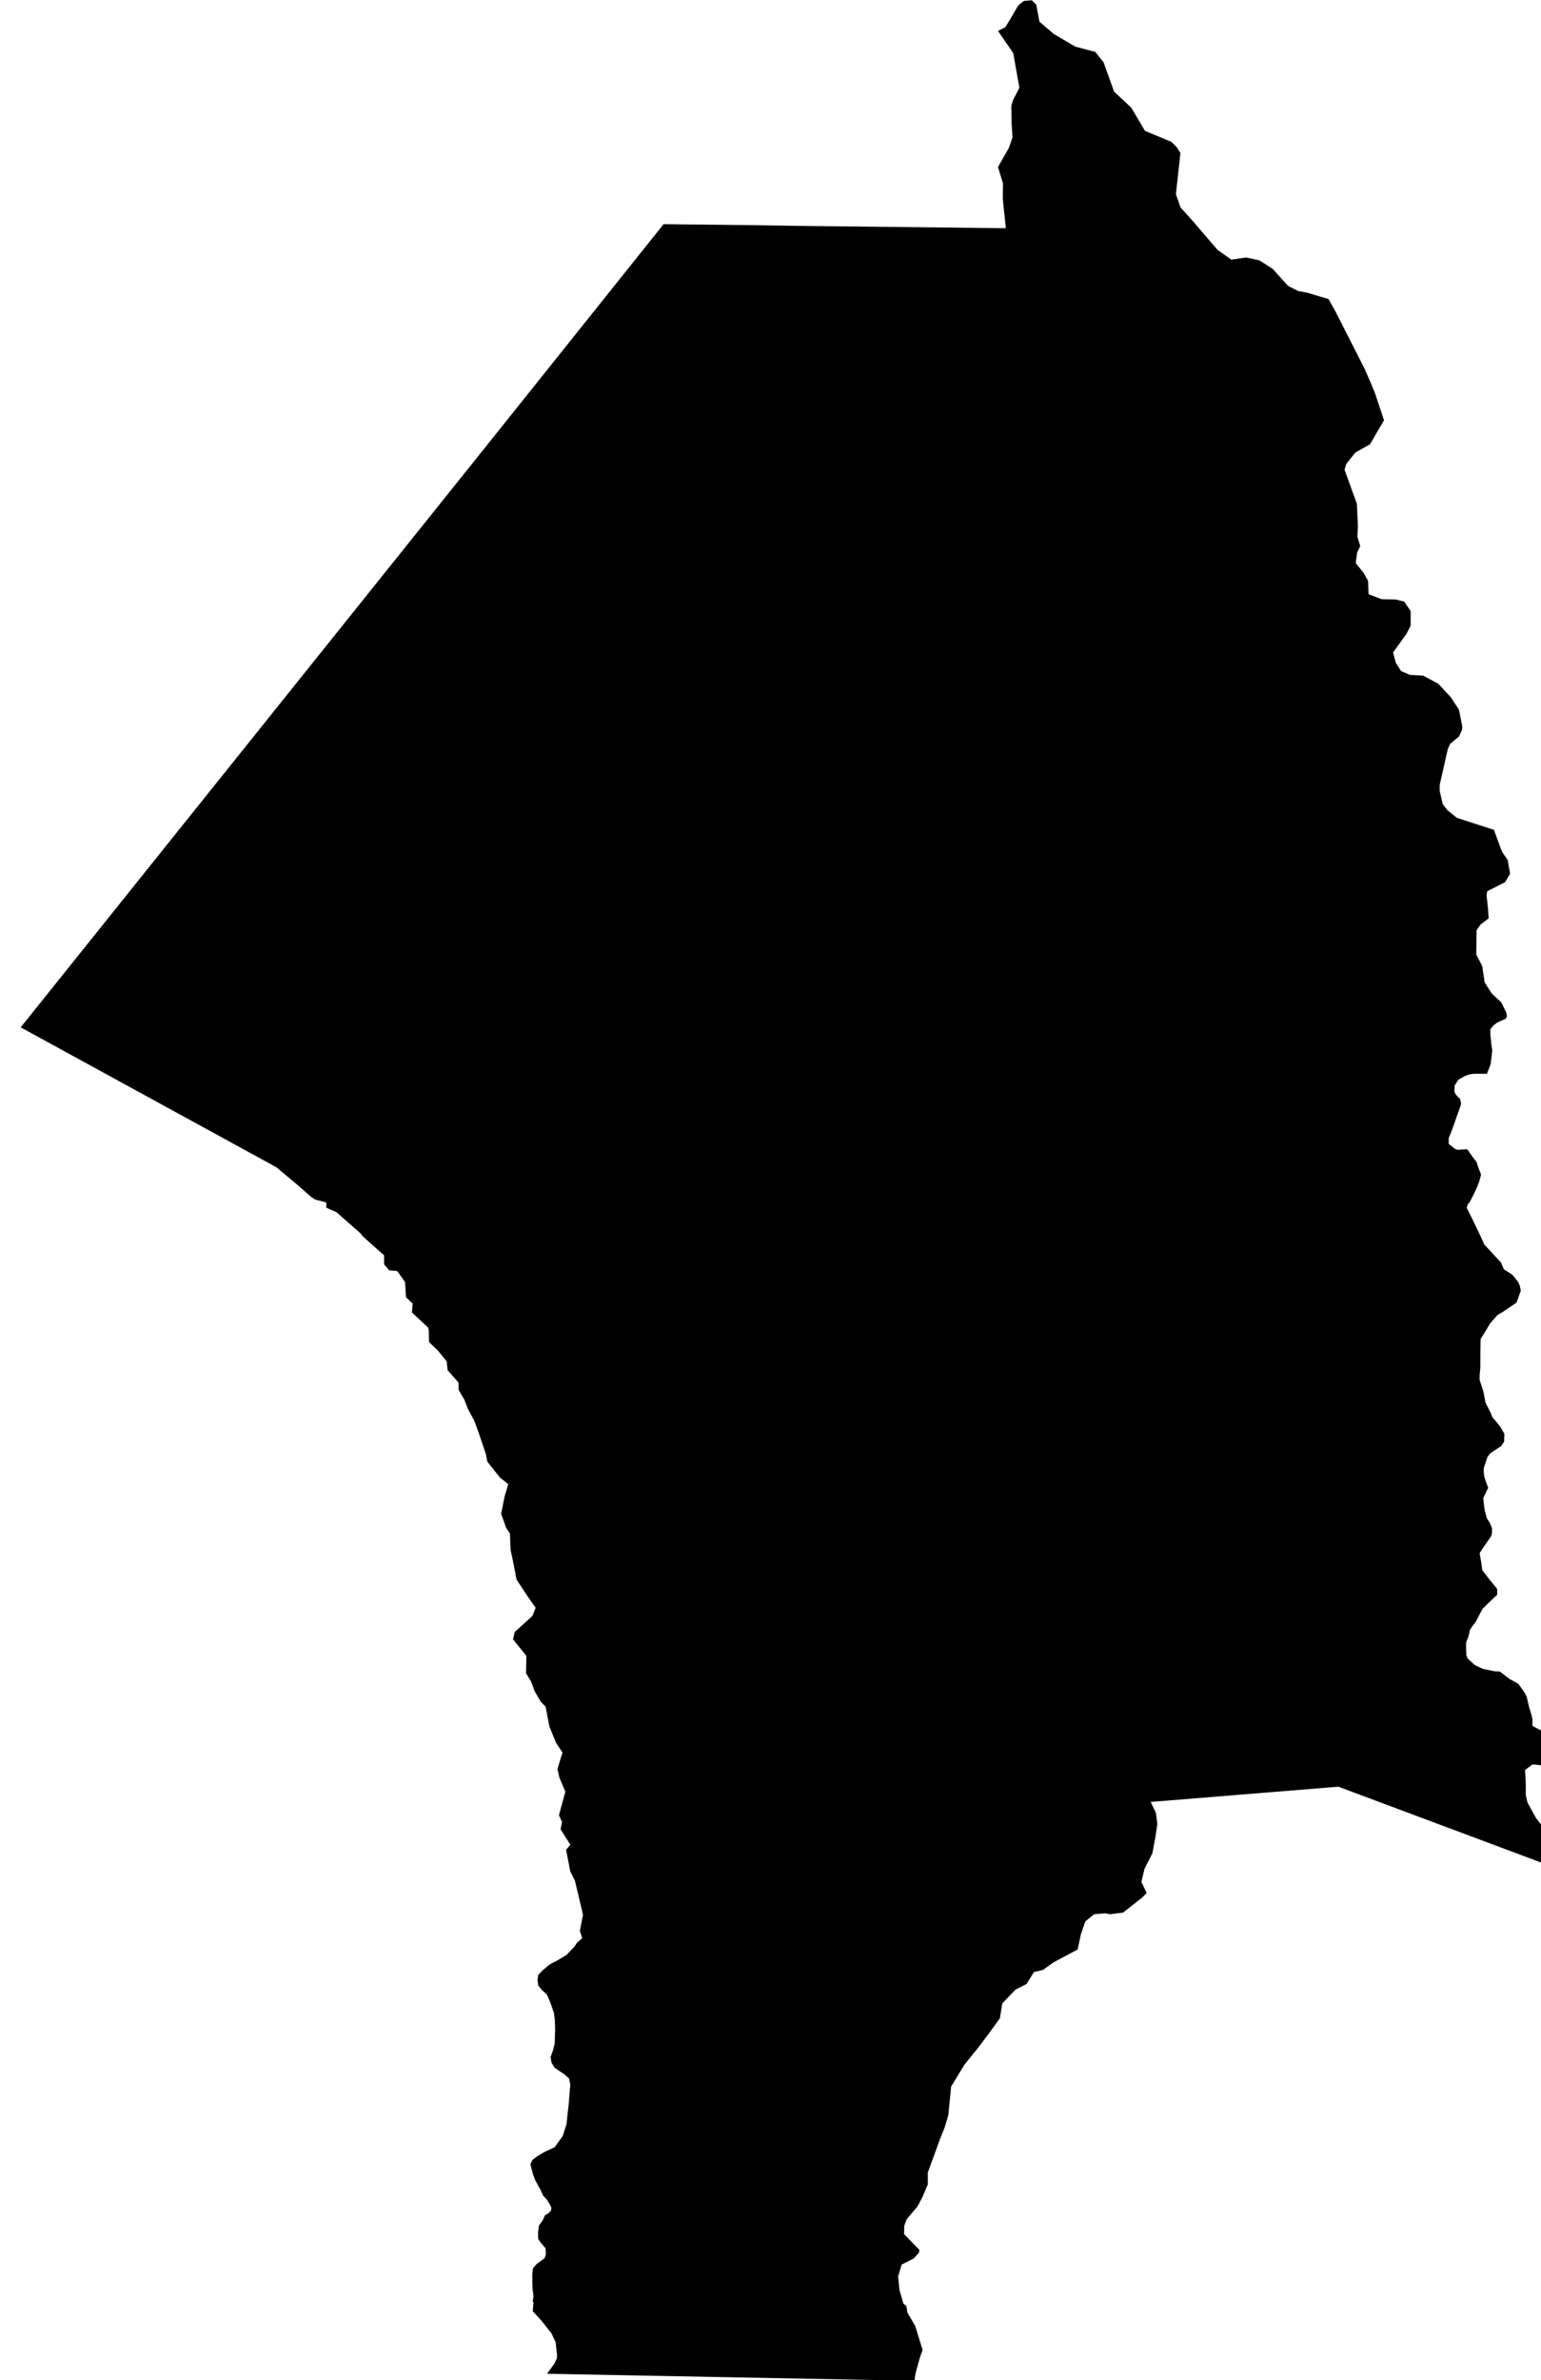 <?xml version="1.0" encoding="UTF-8" standalone="no"?>
<!-- Generator: Adobe Illustrator 19.2.0, SVG Export Plug-In . SVG Version: 6.00 Build 0)  -->

<svg
   xmlns:dc="http://purl.org/dc/elements/1.1/"
   xmlns:cc="http://creativecommons.org/ns#"
   xmlns:rdf="http://www.w3.org/1999/02/22-rdf-syntax-ns#"
   xmlns:svg="http://www.w3.org/2000/svg"
   xmlns="http://www.w3.org/2000/svg"
   xmlns:sodipodi="http://sodipodi.sourceforge.net/DTD/sodipodi-0.dtd"
   xmlns:inkscape="http://www.inkscape.org/namespaces/inkscape"
   version="1.1"
   id="SvgMunicipio"
   x="0px"
   y="0px"
   viewBox="0 0 647.9 1000.1"
   style="enable-background:new 0 0 647.9 1000.1;"
   xml:space="preserve"
   inkscape:version="0.91 r13725"
   sodipodi:docname="MUN_ID0705.svg"><defs
     id="defs8" /><sodipodi:namedview
     pagecolor="#ffffff"
     bordercolor="#666666"
     borderopacity="1"
     objecttolerance="10"
     gridtolerance="10"
     guidetolerance="10"
     inkscape:pageopacity="0"
     inkscape:pageshadow="2"
     inkscape:window-width="682"
     inkscape:window-height="480"
     id="namedview6"
     showgrid="false"
     inkscape:zoom="0.23597641"
     inkscape:cx="323.95001"
     inkscape:cy="500.04999"
     inkscape:window-x="0"
     inkscape:window-y="0"
     inkscape:window-maximized="0"
     inkscape:current-layer="svg" /><g
     id="g3"><path
       id="MUN_0705"
       d="m 501.6,93 10.3,12 5.8,4.1 6.2,-0.9 5.6,1.2 5.5,3.5 6.5,7.2 4.3,2.2 3.8,0.7 9,2.7 3.1,5.6 12.1,23.8 2.4,5.5 1.9,4.6 3.8,11.4 -5.9,10.1 -6.2,3.5 -3.8,4.8 -0.7,2.4 5.2,14.3 0.4,9 -0.1,3 -0.1,1.8 1.2,4 -1.3,2.7 -0.6,4.4 3.3,4.1 1.9,3.4 0.1,3.5 0.1,2.1 5.5,2.1 5.8,0.1 3.7,0.9 2.7,4 0,6.1 -1.8,3.5 -5.6,7.8 1.2,4.4 2.2,3.4 3.7,1.6 5.5,0.3 6.4,3.4 5.2,5.6 3.5,5.3 1.3,6.5 0.1,1 -0.1,1 -1.3,2.8 -3.7,3.1 -1,2.2 -3.4,15.1 0,2.5 1.3,5.5 1.9,2.5 4.1,3.3 15.5,5 3.4,9.2 2.4,3.5 1,5.8 -2.1,3.5 -6.9,3.5 -0.6,0.3 -0.3,1.6 0.6,5.5 0.3,4.3 -3.3,2.5 -1.8,2.5 -0.1,10.2 2.5,4.9 1,6.8 3,4.7 4,3.7 2.1,4.3 0.3,1.6 -0.6,1 -3.5,1.6 -1.6,1.2 -1.3,1.6 0,2.1 0.4,4 0.4,2.7 -0.3,2.8 -0.4,3.1 -1.5,4 -3.1,0 -2.5,0 -1.8,0.3 -1.8,0.6 -2.8,1.6 -1.6,2.4 -0.1,2.7 0.6,1.2 1.8,1.8 0.4,1.9 -0.3,1.2 -1,2.8 -2.4,6.8 -1.5,3.8 0,2.4 2.7,2.1 1,0.4 3.7,-0.3 0.6,0.3 2.1,3 1.6,2.1 0.6,1.9 1.3,3.4 -0.7,2.7 -1.2,3.1 -1.5,3.1 -1.3,2.5 -1,1.3 -0.3,1.3 1.9,3.8 3.1,6.4 1,2.1 1.3,3 4.9,5.3 2.1,2.2 1.3,3 3.5,2.2 2.5,3.1 0.7,1.6 0.4,2.1 -1.8,5 -5.5,3.7 -2.5,1.5 -3,3.4 -2.8,4.6 -1.3,2.1 -0.1,6.2 0,5.8 -0.3,3 0,2.2 1.6,4.9 0.9,4.7 2.1,4.1 0.7,1.8 3.3,4 1.8,3.1 -0.1,3.3 -1.2,1.8 -4.6,3.1 -1.2,1.5 -0.9,2.7 -0.7,2.2 0.1,2.4 0.3,1.6 1.5,4.1 -1.5,3.1 -0.6,1.3 0.6,4.9 0.9,3.4 1.3,2.1 0.9,2.2 0,2.1 -0.4,1.3 -3.5,5 -1.3,2.1 0.7,4 0.4,3.1 3.4,4.4 2.5,3 0.4,0.7 0,2.2 -4,3.8 -2.2,2.2 -1.6,3 -1.2,2.4 -1.5,1.9 -1,1.6 -0.6,2.7 -1,2.5 0,1.9 0.1,3.4 0.6,1.5 3,2.7 3.4,1.6 4.9,1 2.2,0.1 4,3.1 2.8,1.5 1,0.6 2.5,3.5 1,1.9 0.9,4 1.2,4 0.3,1.5 0,2.7 0.1,0.1 2.8,1.5 1,0.4 3.1,1.2 2.5,1 0.6,0.4 1.8,3.1 0.4,2.7 -0.3,2.1 -1,1.8 -2.2,1.8 -1.8,0.6 -2.5,0 -3.5,-0.4 -1,0 -2.2,1.6 -0.9,0.7 0.3,5.8 0,4.7 0.7,3.1 3.5,6.4 4,5.2 4.4,5.9 1.2,2.1 -1.8,4 -0.9,3.4 -89.9,-33.6 -71.4,5.8 -7.5,0.6 2.2,4.6 0.6,4.7 -0.9,5.9 -1.2,6.4 -3.3,6.5 -1.3,5.5 2.2,4.7 -1.8,1.8 -8.1,6.4 -5.5,0.7 -2.1,-0.4 -4.6,0.4 -3.7,3 -1.9,5.6 -1.3,6.2 -10.3,5.5 -4.3,3.1 -3.8,0.9 -3.1,5 -4.7,2.4 -5.5,5.8 -1,6.2 -4.7,6.5 -4.7,6.2 -5.5,6.8 -5.6,9.2 -1.2,12.1 -1.5,5 -2.1,5.3 -5,13.7 0,5 -2.2,5.2 -2.1,4 -4.6,5.5 -1,2.7 -0.1,3.5 6.5,6.7 -0.3,1.2 -2.2,2.4 -5,2.5 -1.5,5 0.6,5.8 1.6,5.5 1.3,1.2 0.4,2.7 3.3,5.6 3.1,10.1 -1.2,3.4 -1.8,6.5 -0.4,3 -17.7,-0.3 -136.8,-2.6 3.1,-4.3 1,-2.1 0.1,-1.6 -0.6,-5.3 -1.8,-3.8 -4.4,-5.5 -3.4,-3.7 0.3,-3.7 -0.3,-0.4 0.3,-2.2 -0.4,-3.1 -0.1,-3.5 0,-2.7 0.3,-2.4 1.5,-1.8 3.3,-2.4 0.6,-1.5 -0.1,-2.7 -1.8,-2.1 -1.3,-1.8 -0.1,-2.7 0.4,-3 1.6,-2.2 0.9,-2.1 1.3,-0.7 1.3,-1.3 0.1,-1.2 -0.7,-1.5 -1.2,-1.9 -1.5,-1.6 -1.3,-2.8 -2.1,-3.8 -1,-2.7 -1,-4 0.9,-1.8 2.4,-1.8 2.8,-1.6 4.1,-1.9 1.8,-2.5 1.6,-2.2 0.7,-2.2 0.9,-2.8 0.3,-3.1 0.6,-5.2 0.4,-4.9 0.3,-3.4 -0.6,-2.7 -1.9,-1.6 -1.9,-1.3 -2.2,-1.5 -1.3,-2.1 -0.4,-2.4 1,-2.8 0.7,-2.8 0.1,-2.8 0.1,-3.3 -0.1,-2.7 0,-1 -0.4,-3.1 -1.5,-4.4 -1.5,-3.4 -2.1,-1.9 -1.5,-1.9 -0.3,-2.3 0.3,-2.1 1.8,-1.9 3,-2.5 3.4,-1.8 3.7,-2.2 3.5,-3.7 0.7,-1.2 2.4,-2.2 -1,-3 1.3,-6.7 -0.3,-1.5 -3.1,-13 -1.9,-3.7 -1.8,-9.2 1.8,-2.1 -4.1,-6.5 0.6,-3.1 -1.3,-2.8 2.7,-9.9 -2.5,-5.9 -0.7,-3.1 -0.1,-0.6 2.1,-6.9 -2.7,-4 -2.8,-6.9 -1.6,-8.3 -2.1,-2.2 -2.5,-4.3 -1.5,-4.1 -2.1,-3.4 0.1,-7.4 -5.6,-6.9 0.7,-3.1 7.5,-6.8 1.3,-3.4 -3.3,-4.7 -4.7,-7.1 -1.8,-9.2 -0.7,-3.1 -0.3,-7.1 -1.6,-2.4 -2.1,-5.9 1.5,-7.4 1.5,-5 -3.5,-2.8 -5.3,-6.7 -0.6,-3.1 -3,-8.9 -1.9,-5.2 -2.8,-5.2 -1.3,-3.5 -2.5,-4.3 0,-3 -4.6,-5.2 -0.4,-3.7 -3.7,-4.6 -3.7,-3.5 -0.1,-3 0,-1.8 -0.1,-0.6 -0.1,-0.6 -6.9,-6.5 0.3,-3.7 -2.8,-2.7 -0.4,-6.4 -3.3,-4.6 -3.4,-0.3 -2.1,-2.5 0,-3.8 -1.5,-1.3 -7.5,-6.7 -0.9,-1.2 -10.1,-8.9 -4.3,-1.9 0,-2.2 -4.6,-1.2 -1.5,-0.9 -6.4,-5.6 -3,-2.5 -5.5,-4.6 L 8.7,431.7 203.2,189 279,94.2 l 35.8,0.4 19.7,0.3 88.3,1 0.1,0 -1.3,-12.4 0.1,-6.4 -2.1,-6.9 4.6,-8.1 1.5,-4.4 -0.4,-6.4 -0.1,-6.8 0.7,-2.4 2.7,-5.2 -2.6,-14.6 -6.4,-9.3 3.1,-1.6 2.5,-4.1 2.7,-4.7 1,-1 1.6,-1.2 3.3,-0.3 1.9,1.9 1.3,7.1 6.1,5.2 9,5.3 8.4,2.2 3.5,4.4 4.4,12.3 7.2,6.7 5.8,9.8 11.1,4.6 2.2,2.2 1.6,2.5 -1.9,17.3 1.9,5.5 5.3,5.9 z"
       inkscape:connector-curvature="0"
       class="DEP_07 ZON_03" /></g></svg>